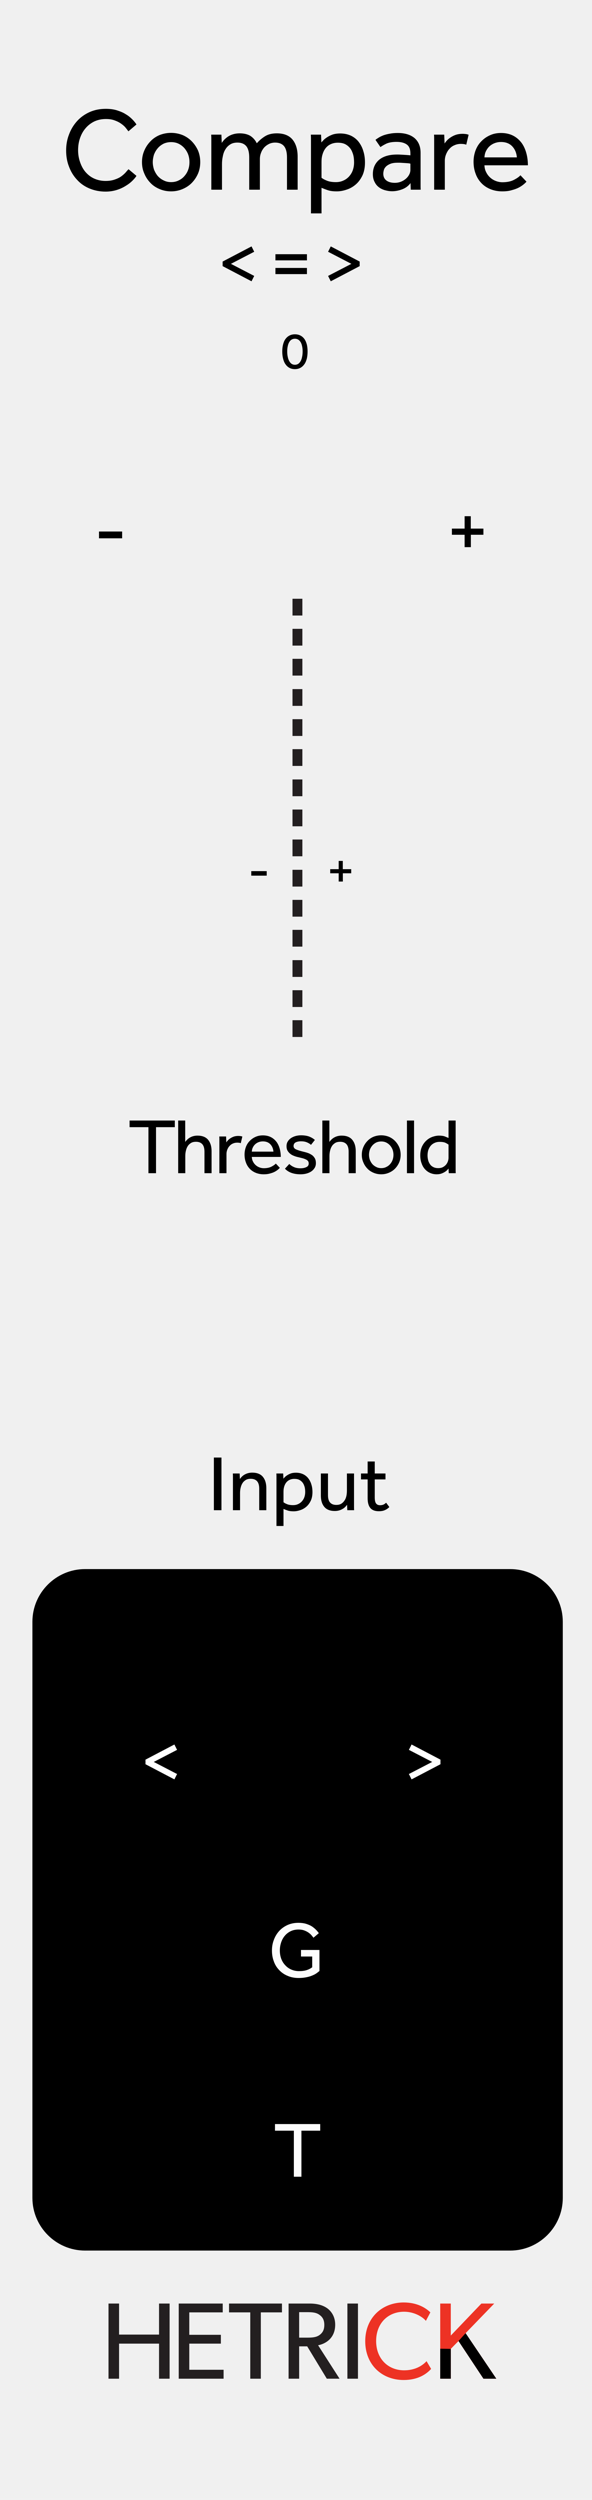 <?xml version="1.0" encoding="UTF-8" standalone="no"?>
<!DOCTYPE svg PUBLIC "-//W3C//DTD SVG 1.1//EN" "http://www.w3.org/Graphics/SVG/1.1/DTD/svg11.dtd">
<svg width="100%" height="100%" viewBox="0 0 90 380" version="1.1" xmlns="http://www.w3.org/2000/svg" xmlns:xlink="http://www.w3.org/1999/xlink" xml:space="preserve" xmlns:serif="http://www.serif.com/" style="fill-rule:evenodd;clip-rule:evenodd;stroke-linejoin:round;stroke-miterlimit:2;">
    <g id="svg8">
        <rect x="0" y="0" width="90" height="380" style="fill:rgb(240,240,240);"/>
        <g transform="matrix(1,0,0,1,25.784,350.154)">
            <path d="M0,11.424L-1.606,11.424L-1.606,6.093L-7.682,6.093L-7.682,11.424L-9.288,11.424L-9.288,0L-7.682,0L-7.682,4.719L-1.606,4.719L-1.606,0L0,0L0,11.424Z" style="fill:rgb(35,31,32);fill-rule:nonzero;"/>
        </g>
        <g transform="matrix(1,0,0,1,33.992,350.154)">
            <path d="M0,11.424L-6.821,11.424L-6.821,0L-0.132,0L-0.132,1.342L-5.215,1.342L-5.215,4.752L-0.414,4.752L-0.414,6.093L-5.215,6.093L-5.215,10.067L0,10.067L0,11.424Z" style="fill:rgb(35,31,32);fill-rule:nonzero;"/>
        </g>
        <g transform="matrix(1,0,0,1,42.865,360.236)">
            <path d="M0,-8.74L-3.212,-8.74L-3.212,1.342L-4.818,1.342L-4.818,-8.74L-8.046,-8.74L-8.046,-10.082L0,-10.082L0,-8.74Z" style="fill:rgb(35,31,32);fill-rule:nonzero;"/>
        </g>
        <g transform="matrix(1,0,0,1,48.575,359.855)">
            <path d="M0,-7.978C-0.513,-8.359 -1.126,-8.392 -1.92,-8.392L-3.096,-8.392L-3.096,-4.518L-1.92,-4.518C-1.126,-4.518 -0.513,-4.551 0,-4.915C0.514,-5.296 0.729,-5.76 0.729,-6.456C0.729,-7.134 0.514,-7.614 0,-7.978M3.047,1.723L1.109,1.723L-1.871,-3.194L-3.096,-3.194L-3.096,1.723L-4.702,1.723L-4.702,-9.701L-1.474,-9.701C-0.331,-9.701 0.596,-9.435 1.275,-8.906C1.954,-8.359 2.384,-7.532 2.384,-6.489C2.384,-4.485 0.993,-3.591 -0.215,-3.359L3.047,1.723Z" style="fill:rgb(35,31,32);fill-rule:nonzero;"/>
        </g>
        <g transform="matrix(-1,0,0,1,107.233,331.732)">
            <rect x="52.814" y="18.422" width="1.605" height="11.424" style="fill:rgb(35,31,32);"/>
        </g>
        <g transform="matrix(1,0,0,1,65.542,351.678)">
            <path d="M0,8.41C-0.712,9.205 -2.003,10.099 -4.172,10.099C-7.5,10.099 -10.017,7.764 -10.017,4.205C-10.017,0.645 -7.45,-1.689 -4.172,-1.689C-2.036,-1.689 -0.745,-0.795 -0.116,-0.182L-0.795,1.109C-1.241,0.547 -2.517,-0.281 -4.105,-0.281C-6.572,-0.281 -8.36,1.49 -8.36,4.172C-8.36,6.854 -6.556,8.626 -4.105,8.626C-2.6,8.626 -1.44,8.047 -0.695,7.235L0,8.41Z" style="fill:rgb(237,50,36);fill-rule:nonzero;"/>
        </g>
        <g transform="matrix(1,0,0,1,75.452,350.154)">
            <path d="M0,11.424L-1.953,11.424L-5.745,5.695L-6.92,6.888L-6.92,11.424L-8.526,11.424L-8.526,0L-6.92,0L-6.92,4.868L-2.268,0L-0.314,0L-4.669,4.504L0,11.424Z" style="fill:rgb(237,50,36);fill-rule:nonzero;"/>
        </g>
        <g transform="matrix(1,0,0,1,75.452,354.658)">
            <path d="M0,6.92L-1.953,6.92L-5.745,1.191L-6.92,2.384L-6.92,6.92L-8.526,6.92L-8.526,2.361L-6.92,2.384L-5.745,1.191L-4.669,0L-4.052,0.913L-3.555,1.65L0,6.92Z" style="fill-rule:nonzero;"/>
        </g>
        <g transform="matrix(1,0,0,1,77.558,342.102)">
            <path d="M0,-103.591L-64.63,-103.591C-69.031,-103.591 -72.63,-99.991 -72.63,-95.591L-72.63,-8C-72.63,-3.6 -69.031,0 -64.63,0L0,0C4.399,0 8,-3.6 8,-8L8,-95.591C8,-99.991 4.399,-103.591 0,-103.591" style="fill-rule:nonzero;"/>
        </g>
        <g transform="matrix(1,0,0,1,0,-85.555)">
            <rect x="44.469" y="231.503" width="1.5" height="2.549" style="fill:rgb(35,31,32);"/>
        </g>
        <g transform="matrix(1,0,0,1,0,-76.411)">
            <rect x="44.469" y="226.931" width="1.5" height="2.549" style="fill:rgb(35,31,32);"/>
        </g>
        <g transform="matrix(1,0,0,1,0,-67.297)">
            <rect x="44.469" y="222.374" width="1.5" height="2.549" style="fill:rgb(35,31,32);"/>
        </g>
        <g transform="matrix(1,0,0,1,0,-113.021)">
            <rect x="44.469" y="245.236" width="1.5" height="2.549" style="fill:rgb(35,31,32);"/>
        </g>
        <g transform="matrix(1,0,0,1,0,-103.877)">
            <rect x="44.469" y="240.664" width="1.5" height="2.549" style="fill:rgb(35,31,32);"/>
        </g>
        <g transform="matrix(1,0,0,1,0,-94.763)">
            <rect x="44.469" y="236.107" width="1.5" height="2.549" style="fill:rgb(35,31,32);"/>
        </g>
        <g transform="matrix(1,0,0,1,0,-140.489)">
            <rect x="44.469" y="258.97" width="1.5" height="2.549" style="fill:rgb(35,31,32);"/>
        </g>
        <g transform="matrix(1,0,0,1,0,-131.343)">
            <rect x="44.469" y="254.397" width="1.5" height="2.549" style="fill:rgb(35,31,32);"/>
        </g>
        <g transform="matrix(1,0,0,1,0,-122.229)">
            <rect x="44.469" y="249.84" width="1.5" height="2.549" style="fill:rgb(35,31,32);"/>
        </g>
        <g transform="matrix(1,0,0,1,0,-167.955)">
            <rect x="44.469" y="272.703" width="1.5" height="2.549" style="fill:rgb(35,31,32);"/>
        </g>
        <g transform="matrix(1,0,0,1,0,-158.811)">
            <rect x="44.469" y="268.131" width="1.5" height="2.549" style="fill:rgb(35,31,32);"/>
        </g>
        <g transform="matrix(1,0,0,1,0,-149.697)">
            <rect x="44.469" y="263.574" width="1.5" height="2.549" style="fill:rgb(35,31,32);"/>
        </g>
        <g transform="matrix(1,0,0,1,0,-195.421)">
            <rect x="44.469" y="286.436" width="1.5" height="2.549" style="fill:rgb(35,31,32);"/>
        </g>
        <g transform="matrix(1,0,0,1,0,-186.277)">
            <rect x="44.469" y="281.864" width="1.5" height="2.549" style="fill:rgb(35,31,32);"/>
        </g>
        <g transform="matrix(1,0,0,1,0,-177.163)">
            <rect x="44.469" y="277.307" width="1.5" height="2.549" style="fill:rgb(35,31,32);"/>
        </g>
        <g transform="matrix(18,0,0,18,9.19,28.837)">
            <path d="M0.642,-0.117C0.635,-0.105 0.623,-0.091 0.608,-0.076C0.593,-0.061 0.574,-0.046 0.552,-0.033C0.53,-0.019 0.505,-0.007 0.476,0.002C0.447,0.011 0.416,0.016 0.381,0.016C0.332,0.016 0.287,0.007 0.246,-0.01C0.205,-0.027 0.17,-0.051 0.141,-0.083C0.112,-0.114 0.089,-0.15 0.073,-0.193C0.056,-0.235 0.048,-0.281 0.048,-0.331C0.048,-0.38 0.056,-0.425 0.073,-0.468C0.089,-0.511 0.112,-0.548 0.141,-0.58C0.17,-0.612 0.205,-0.637 0.247,-0.656C0.288,-0.674 0.333,-0.683 0.383,-0.683C0.418,-0.683 0.45,-0.679 0.478,-0.67C0.506,-0.661 0.531,-0.651 0.552,-0.637C0.573,-0.625 0.591,-0.61 0.606,-0.595C0.621,-0.58 0.633,-0.565 0.642,-0.551L0.574,-0.493C0.566,-0.504 0.557,-0.516 0.546,-0.529C0.535,-0.541 0.521,-0.552 0.506,-0.562C0.491,-0.572 0.473,-0.58 0.453,-0.587C0.433,-0.594 0.41,-0.597 0.384,-0.597C0.347,-0.597 0.315,-0.59 0.285,-0.576C0.257,-0.562 0.232,-0.543 0.212,-0.519C0.191,-0.495 0.176,-0.467 0.165,-0.435C0.154,-0.403 0.149,-0.369 0.149,-0.333C0.149,-0.297 0.155,-0.263 0.166,-0.232C0.177,-0.2 0.192,-0.172 0.212,-0.149C0.232,-0.126 0.256,-0.107 0.285,-0.094C0.314,-0.081 0.346,-0.074 0.381,-0.074C0.411,-0.074 0.437,-0.078 0.459,-0.086C0.48,-0.093 0.499,-0.102 0.514,-0.113C0.529,-0.124 0.541,-0.135 0.551,-0.146C0.56,-0.157 0.568,-0.166 0.575,-0.173L0.642,-0.117Z" style="fill-rule:nonzero;"/>
        </g>
        <g transform="matrix(18,0,0,18,20.866,28.837)">
            <path d="M0.286,0.014C0.25,0.014 0.217,0.007 0.187,-0.006C0.157,-0.019 0.131,-0.036 0.11,-0.059C0.088,-0.082 0.071,-0.108 0.059,-0.138C0.046,-0.167 0.04,-0.199 0.04,-0.233C0.04,-0.267 0.046,-0.299 0.059,-0.329C0.071,-0.358 0.088,-0.384 0.11,-0.407C0.131,-0.43 0.157,-0.448 0.187,-0.461C0.217,-0.473 0.25,-0.48 0.286,-0.48C0.321,-0.48 0.354,-0.473 0.384,-0.461C0.414,-0.448 0.44,-0.43 0.462,-0.407C0.484,-0.384 0.501,-0.358 0.514,-0.329C0.526,-0.299 0.532,-0.267 0.532,-0.233C0.532,-0.199 0.526,-0.167 0.514,-0.138C0.501,-0.108 0.484,-0.082 0.462,-0.059C0.44,-0.036 0.414,-0.019 0.384,-0.006C0.354,0.007 0.321,0.014 0.286,0.014ZM0.286,-0.064C0.31,-0.064 0.332,-0.069 0.351,-0.079C0.37,-0.088 0.387,-0.101 0.4,-0.117C0.413,-0.132 0.424,-0.15 0.431,-0.171C0.438,-0.191 0.441,-0.212 0.441,-0.233C0.441,-0.254 0.438,-0.274 0.431,-0.295C0.424,-0.315 0.413,-0.333 0.4,-0.349C0.386,-0.365 0.37,-0.378 0.35,-0.388C0.332,-0.397 0.31,-0.402 0.286,-0.402C0.262,-0.402 0.24,-0.397 0.221,-0.388C0.202,-0.378 0.185,-0.365 0.172,-0.349C0.159,-0.334 0.149,-0.316 0.141,-0.296C0.135,-0.275 0.131,-0.254 0.131,-0.233C0.131,-0.212 0.135,-0.191 0.141,-0.171C0.149,-0.151 0.159,-0.133 0.172,-0.117C0.186,-0.101 0.203,-0.088 0.222,-0.079C0.241,-0.069 0.262,-0.064 0.286,-0.064Z" style="fill-rule:nonzero;"/>
        </g>
        <g transform="matrix(18,0,0,18,31.012,28.837)">
            <path d="M0.062,-0L0.062,-0.418C0.062,-0.433 0.062,-0.448 0.061,-0.465L0.147,-0.465L0.15,-0.395C0.155,-0.403 0.162,-0.412 0.171,-0.422C0.18,-0.431 0.19,-0.44 0.202,-0.448C0.214,-0.456 0.228,-0.463 0.245,-0.468C0.261,-0.473 0.28,-0.476 0.301,-0.476C0.337,-0.476 0.367,-0.469 0.391,-0.455C0.414,-0.44 0.433,-0.419 0.446,-0.392C0.465,-0.414 0.488,-0.434 0.515,-0.451C0.542,-0.468 0.575,-0.476 0.615,-0.476C0.675,-0.476 0.719,-0.458 0.748,-0.423C0.777,-0.387 0.791,-0.339 0.791,-0.279L0.791,-0L0.701,-0L0.701,-0.272C0.701,-0.315 0.693,-0.347 0.676,-0.368C0.659,-0.388 0.634,-0.398 0.601,-0.398C0.582,-0.398 0.565,-0.394 0.55,-0.387C0.534,-0.379 0.52,-0.369 0.508,-0.356C0.497,-0.343 0.488,-0.329 0.482,-0.312C0.475,-0.295 0.472,-0.277 0.472,-0.258L0.472,-0L0.382,-0L0.382,-0.272C0.382,-0.315 0.374,-0.347 0.357,-0.368C0.34,-0.388 0.315,-0.398 0.283,-0.398C0.258,-0.398 0.238,-0.393 0.221,-0.382C0.204,-0.371 0.191,-0.358 0.181,-0.341C0.17,-0.324 0.163,-0.304 0.159,-0.282C0.154,-0.26 0.152,-0.238 0.152,-0.216L0.152,-0L0.062,-0Z" style="fill-rule:nonzero;"/>
        </g>
        <g transform="matrix(18,0,0,18,46.161,28.837)">
            <path d="M0.062,0.2L0.062,-0.418C0.062,-0.433 0.062,-0.448 0.061,-0.465L0.147,-0.465L0.15,-0.399C0.155,-0.405 0.161,-0.412 0.17,-0.421C0.179,-0.43 0.19,-0.438 0.203,-0.446C0.216,-0.454 0.231,-0.461 0.248,-0.467C0.265,-0.472 0.285,-0.475 0.308,-0.475C0.344,-0.475 0.375,-0.468 0.402,-0.455C0.428,-0.442 0.45,-0.424 0.467,-0.401C0.484,-0.378 0.497,-0.352 0.505,-0.323C0.514,-0.294 0.518,-0.263 0.518,-0.23C0.518,-0.188 0.511,-0.152 0.497,-0.121C0.482,-0.09 0.464,-0.065 0.441,-0.045C0.418,-0.025 0.392,-0.01 0.364,-0.001C0.335,0.009 0.307,0.014 0.28,0.014C0.249,0.014 0.224,0.011 0.204,0.004C0.186,-0.002 0.168,-0.009 0.151,-0.016L0.151,0.2L0.062,0.2ZM0.151,-0.101C0.162,-0.092 0.177,-0.084 0.197,-0.076C0.217,-0.068 0.242,-0.064 0.272,-0.064C0.295,-0.064 0.316,-0.068 0.335,-0.077C0.354,-0.085 0.37,-0.097 0.384,-0.112C0.397,-0.127 0.408,-0.144 0.415,-0.164C0.422,-0.184 0.426,-0.206 0.426,-0.23C0.426,-0.253 0.424,-0.274 0.419,-0.294C0.413,-0.314 0.406,-0.332 0.395,-0.347C0.384,-0.362 0.369,-0.375 0.352,-0.384C0.335,-0.393 0.313,-0.397 0.288,-0.397C0.256,-0.397 0.229,-0.388 0.206,-0.371C0.183,-0.353 0.167,-0.327 0.158,-0.293C0.155,-0.282 0.153,-0.271 0.152,-0.259C0.151,-0.246 0.151,-0.233 0.151,-0.22L0.151,-0.101Z" style="fill-rule:nonzero;"/>
        </g>
        <g transform="matrix(18,0,0,18,56.056,28.837)">
            <path d="M0.352,-0.22C0.349,-0.221 0.344,-0.222 0.337,-0.223C0.329,-0.224 0.32,-0.224 0.31,-0.225C0.3,-0.226 0.289,-0.226 0.278,-0.227C0.267,-0.228 0.256,-0.228 0.245,-0.228C0.22,-0.228 0.199,-0.225 0.184,-0.219C0.168,-0.213 0.156,-0.205 0.147,-0.197C0.138,-0.188 0.131,-0.178 0.128,-0.167C0.125,-0.156 0.123,-0.145 0.123,-0.135C0.123,-0.11 0.132,-0.091 0.149,-0.078C0.166,-0.065 0.19,-0.058 0.221,-0.058C0.238,-0.058 0.255,-0.061 0.271,-0.067C0.286,-0.073 0.3,-0.081 0.312,-0.091C0.324,-0.101 0.334,-0.113 0.341,-0.126C0.348,-0.139 0.352,-0.153 0.352,-0.167L0.352,-0.22ZM0.353,-0.056C0.336,-0.033 0.313,-0.015 0.284,-0.004C0.256,0.007 0.227,0.013 0.197,0.013C0.178,0.013 0.159,0.01 0.14,0.005C0.121,0 0.103,-0.008 0.087,-0.02C0.072,-0.031 0.059,-0.046 0.05,-0.065C0.04,-0.083 0.035,-0.105 0.035,-0.132C0.035,-0.182 0.053,-0.222 0.087,-0.252C0.123,-0.282 0.173,-0.297 0.239,-0.297C0.25,-0.297 0.261,-0.297 0.273,-0.296C0.285,-0.295 0.296,-0.295 0.307,-0.294C0.318,-0.293 0.327,-0.293 0.335,-0.292C0.343,-0.291 0.349,-0.291 0.352,-0.29L0.352,-0.307C0.352,-0.342 0.342,-0.367 0.321,-0.382C0.3,-0.397 0.271,-0.404 0.235,-0.404C0.2,-0.404 0.172,-0.399 0.151,-0.39C0.13,-0.38 0.113,-0.37 0.099,-0.36L0.057,-0.421C0.065,-0.428 0.075,-0.434 0.086,-0.441C0.097,-0.448 0.111,-0.454 0.126,-0.46C0.141,-0.465 0.159,-0.47 0.178,-0.473C0.197,-0.477 0.22,-0.479 0.245,-0.479C0.305,-0.479 0.352,-0.465 0.387,-0.436C0.421,-0.406 0.438,-0.365 0.438,-0.312L0.438,-0.042C0.438,-0.025 0.438,-0.011 0.439,-0L0.355,-0L0.353,-0.056Z" style="fill-rule:nonzero;"/>
        </g>
        <g transform="matrix(18,0,0,18,64.888,28.837)">
            <path d="M0.062,-0L0.062,-0.421C0.062,-0.435 0.062,-0.45 0.061,-0.465L0.147,-0.465L0.15,-0.39C0.155,-0.398 0.162,-0.407 0.171,-0.417C0.18,-0.426 0.19,-0.435 0.203,-0.443C0.215,-0.451 0.229,-0.458 0.246,-0.464C0.262,-0.469 0.281,-0.472 0.302,-0.472C0.312,-0.472 0.321,-0.471 0.33,-0.47C0.338,-0.469 0.346,-0.467 0.353,-0.464L0.333,-0.38C0.321,-0.385 0.306,-0.387 0.287,-0.387C0.268,-0.387 0.25,-0.383 0.234,-0.376C0.217,-0.369 0.203,-0.359 0.191,-0.345C0.179,-0.333 0.17,-0.317 0.163,-0.3C0.156,-0.283 0.152,-0.264 0.152,-0.245L0.152,-0L0.062,-0Z" style="fill-rule:nonzero;"/>
        </g>
        <g transform="matrix(18,0,0,18,71.29,28.837)">
            <path d="M0.486,-0.068C0.481,-0.062 0.473,-0.054 0.462,-0.045C0.451,-0.036 0.438,-0.027 0.421,-0.018C0.404,-0.009 0.384,-0.002 0.361,0.004C0.338,0.011 0.311,0.014 0.282,0.014C0.246,0.014 0.213,0.008 0.183,-0.004C0.153,-0.016 0.127,-0.033 0.106,-0.055C0.085,-0.077 0.068,-0.103 0.057,-0.134C0.045,-0.165 0.039,-0.199 0.039,-0.236C0.039,-0.27 0.045,-0.302 0.056,-0.332C0.067,-0.361 0.083,-0.387 0.104,-0.408C0.125,-0.43 0.149,-0.447 0.178,-0.46C0.206,-0.473 0.237,-0.479 0.271,-0.479C0.311,-0.479 0.345,-0.471 0.374,-0.456C0.403,-0.441 0.426,-0.42 0.445,-0.395C0.463,-0.37 0.476,-0.341 0.485,-0.308C0.494,-0.275 0.498,-0.241 0.498,-0.206L0.131,-0.206C0.132,-0.185 0.136,-0.166 0.145,-0.149C0.153,-0.132 0.164,-0.117 0.178,-0.104C0.192,-0.091 0.208,-0.081 0.226,-0.074C0.244,-0.067 0.263,-0.063 0.283,-0.063C0.322,-0.063 0.355,-0.07 0.38,-0.083C0.405,-0.096 0.424,-0.109 0.435,-0.122L0.486,-0.068ZM0.405,-0.273C0.402,-0.309 0.39,-0.34 0.367,-0.365C0.344,-0.39 0.312,-0.403 0.271,-0.403C0.25,-0.403 0.231,-0.399 0.214,-0.392C0.197,-0.385 0.182,-0.375 0.17,-0.363C0.158,-0.351 0.149,-0.337 0.142,-0.322C0.135,-0.306 0.132,-0.29 0.131,-0.273L0.405,-0.273Z" style="fill-rule:nonzero;"/>
        </g>
        <g transform="matrix(12,0,0,12,19.411,178.333)">
            <path d="M0.263,-0.583L0.024,-0.583L0.024,-0.667L0.597,-0.667L0.597,-0.583L0.359,-0.583L0.359,-0L0.263,-0L0.263,-0.583Z" style="fill-rule:nonzero;"/>
        </g>
        <g transform="matrix(12,0,0,12,26.357,178.333)">
            <path d="M0.061,-0.667L0.15,-0.667L0.15,-0.396C0.156,-0.404 0.163,-0.413 0.172,-0.422C0.181,-0.431 0.191,-0.44 0.204,-0.448C0.217,-0.456 0.231,-0.463 0.248,-0.468C0.265,-0.473 0.284,-0.476 0.305,-0.476C0.366,-0.476 0.411,-0.458 0.44,-0.423C0.469,-0.388 0.484,-0.34 0.484,-0.279L0.484,-0L0.394,-0L0.394,-0.272C0.394,-0.315 0.385,-0.347 0.366,-0.368C0.347,-0.388 0.321,-0.398 0.287,-0.398C0.261,-0.398 0.239,-0.393 0.222,-0.382C0.205,-0.371 0.191,-0.358 0.181,-0.341C0.17,-0.324 0.163,-0.304 0.158,-0.282C0.153,-0.261 0.151,-0.239 0.151,-0.216L0.151,-0L0.061,-0L0.061,-0.667Z" style="fill-rule:nonzero;"/>
        </g>
        <g transform="matrix(12,0,0,12,32.607,178.333)">
            <path d="M0.062,-0L0.062,-0.421C0.062,-0.435 0.062,-0.45 0.061,-0.465L0.147,-0.465L0.15,-0.39C0.155,-0.398 0.162,-0.407 0.171,-0.417C0.18,-0.426 0.19,-0.435 0.203,-0.443C0.215,-0.451 0.229,-0.458 0.246,-0.464C0.262,-0.469 0.281,-0.472 0.302,-0.472C0.312,-0.472 0.321,-0.471 0.33,-0.47C0.338,-0.469 0.346,-0.467 0.353,-0.464L0.333,-0.38C0.321,-0.385 0.306,-0.387 0.287,-0.387C0.268,-0.387 0.25,-0.383 0.234,-0.376C0.217,-0.369 0.203,-0.359 0.191,-0.345C0.179,-0.333 0.17,-0.317 0.163,-0.3C0.156,-0.283 0.152,-0.264 0.152,-0.245L0.152,-0L0.062,-0Z" style="fill-rule:nonzero;"/>
        </g>
        <g transform="matrix(12,0,0,12,36.71,178.333)">
            <path d="M0.486,-0.068C0.481,-0.062 0.473,-0.054 0.462,-0.045C0.451,-0.036 0.438,-0.027 0.421,-0.018C0.404,-0.009 0.384,-0.002 0.361,0.004C0.338,0.011 0.311,0.014 0.282,0.014C0.246,0.014 0.213,0.008 0.183,-0.004C0.153,-0.016 0.127,-0.033 0.106,-0.055C0.085,-0.077 0.068,-0.103 0.057,-0.134C0.045,-0.165 0.039,-0.199 0.039,-0.236C0.039,-0.27 0.045,-0.302 0.056,-0.332C0.067,-0.361 0.083,-0.387 0.104,-0.408C0.125,-0.43 0.149,-0.447 0.178,-0.46C0.206,-0.473 0.237,-0.479 0.271,-0.479C0.311,-0.479 0.345,-0.471 0.374,-0.456C0.403,-0.441 0.426,-0.42 0.445,-0.395C0.463,-0.37 0.476,-0.341 0.485,-0.308C0.494,-0.275 0.498,-0.241 0.498,-0.206L0.131,-0.206C0.132,-0.185 0.136,-0.166 0.145,-0.149C0.153,-0.132 0.164,-0.117 0.178,-0.104C0.192,-0.091 0.208,-0.081 0.226,-0.074C0.244,-0.067 0.263,-0.063 0.283,-0.063C0.322,-0.063 0.355,-0.07 0.38,-0.083C0.405,-0.096 0.424,-0.109 0.435,-0.122L0.486,-0.068ZM0.405,-0.273C0.402,-0.309 0.39,-0.34 0.367,-0.365C0.344,-0.39 0.312,-0.403 0.271,-0.403C0.25,-0.403 0.231,-0.399 0.214,-0.392C0.197,-0.385 0.182,-0.375 0.17,-0.363C0.158,-0.351 0.149,-0.337 0.142,-0.322C0.135,-0.306 0.132,-0.29 0.131,-0.273L0.405,-0.273Z" style="fill-rule:nonzero;"/>
        </g>
        <g transform="matrix(12,0,0,12,42.876,178.333)">
            <path d="M0.092,-0.117C0.109,-0.1 0.129,-0.087 0.152,-0.077C0.175,-0.067 0.202,-0.062 0.233,-0.062C0.263,-0.062 0.288,-0.067 0.308,-0.077C0.328,-0.086 0.338,-0.101 0.338,-0.122C0.338,-0.133 0.336,-0.142 0.332,-0.15C0.327,-0.157 0.32,-0.164 0.31,-0.17C0.299,-0.176 0.285,-0.182 0.269,-0.187C0.252,-0.192 0.23,-0.197 0.205,-0.203C0.187,-0.207 0.169,-0.212 0.152,-0.219C0.134,-0.226 0.118,-0.234 0.104,-0.246C0.09,-0.257 0.079,-0.27 0.07,-0.285C0.061,-0.301 0.057,-0.32 0.057,-0.342C0.057,-0.365 0.062,-0.385 0.073,-0.402C0.083,-0.419 0.097,-0.433 0.114,-0.445C0.131,-0.456 0.151,-0.465 0.172,-0.471C0.194,-0.477 0.217,-0.48 0.24,-0.48C0.279,-0.48 0.313,-0.475 0.342,-0.465C0.37,-0.454 0.395,-0.44 0.416,-0.421L0.367,-0.359C0.353,-0.372 0.336,-0.382 0.315,-0.391C0.294,-0.4 0.269,-0.404 0.241,-0.404C0.212,-0.404 0.189,-0.399 0.172,-0.39C0.155,-0.381 0.146,-0.365 0.146,-0.344C0.146,-0.324 0.158,-0.309 0.181,-0.3C0.203,-0.29 0.234,-0.281 0.271,-0.272C0.293,-0.267 0.314,-0.261 0.333,-0.254C0.352,-0.247 0.368,-0.237 0.383,-0.227C0.397,-0.216 0.408,-0.202 0.417,-0.186C0.425,-0.17 0.429,-0.151 0.429,-0.128C0.429,-0.105 0.424,-0.084 0.413,-0.067C0.402,-0.049 0.388,-0.034 0.37,-0.022C0.352,-0.01 0.331,-0.001 0.308,0.005C0.285,0.011 0.26,0.014 0.235,0.014C0.147,0.014 0.081,-0.01 0.037,-0.057L0.092,-0.117Z" style="fill-rule:nonzero;"/>
        </g>
        <g transform="matrix(12,0,0,12,48.274,178.333)">
            <path d="M0.061,-0.667L0.15,-0.667L0.15,-0.396C0.156,-0.404 0.163,-0.413 0.172,-0.422C0.181,-0.431 0.191,-0.44 0.204,-0.448C0.217,-0.456 0.231,-0.463 0.248,-0.468C0.265,-0.473 0.284,-0.476 0.305,-0.476C0.366,-0.476 0.411,-0.458 0.44,-0.423C0.469,-0.388 0.484,-0.34 0.484,-0.279L0.484,-0L0.394,-0L0.394,-0.272C0.394,-0.315 0.385,-0.347 0.366,-0.368C0.347,-0.388 0.321,-0.398 0.287,-0.398C0.261,-0.398 0.239,-0.393 0.222,-0.382C0.205,-0.371 0.191,-0.358 0.181,-0.341C0.17,-0.324 0.163,-0.304 0.158,-0.282C0.153,-0.261 0.151,-0.239 0.151,-0.216L0.151,-0L0.061,-0L0.061,-0.667Z" style="fill-rule:nonzero;"/>
        </g>
        <g transform="matrix(12,0,0,12,54.525,178.333)">
            <path d="M0.286,0.014C0.25,0.014 0.217,0.007 0.187,-0.006C0.157,-0.019 0.131,-0.036 0.11,-0.059C0.088,-0.082 0.071,-0.108 0.059,-0.138C0.046,-0.167 0.04,-0.199 0.04,-0.233C0.04,-0.267 0.046,-0.299 0.059,-0.329C0.071,-0.358 0.088,-0.384 0.11,-0.407C0.131,-0.43 0.157,-0.448 0.187,-0.461C0.217,-0.473 0.25,-0.48 0.286,-0.48C0.321,-0.48 0.354,-0.473 0.384,-0.461C0.414,-0.448 0.44,-0.43 0.462,-0.407C0.484,-0.384 0.501,-0.358 0.514,-0.329C0.526,-0.299 0.532,-0.267 0.532,-0.233C0.532,-0.199 0.526,-0.167 0.514,-0.138C0.501,-0.108 0.484,-0.082 0.462,-0.059C0.44,-0.036 0.414,-0.019 0.384,-0.006C0.354,0.007 0.321,0.014 0.286,0.014ZM0.286,-0.064C0.31,-0.064 0.332,-0.069 0.351,-0.079C0.37,-0.088 0.387,-0.101 0.4,-0.117C0.413,-0.132 0.424,-0.15 0.431,-0.171C0.438,-0.191 0.441,-0.212 0.441,-0.233C0.441,-0.254 0.438,-0.274 0.431,-0.295C0.424,-0.315 0.413,-0.333 0.4,-0.349C0.386,-0.365 0.37,-0.378 0.35,-0.388C0.332,-0.397 0.31,-0.402 0.286,-0.402C0.262,-0.402 0.24,-0.397 0.221,-0.388C0.202,-0.378 0.185,-0.365 0.172,-0.349C0.159,-0.334 0.149,-0.316 0.141,-0.296C0.135,-0.275 0.131,-0.254 0.131,-0.233C0.131,-0.212 0.135,-0.191 0.141,-0.171C0.149,-0.151 0.159,-0.133 0.172,-0.117C0.186,-0.101 0.203,-0.088 0.222,-0.079C0.241,-0.069 0.262,-0.064 0.286,-0.064Z" style="fill-rule:nonzero;"/>
        </g>
        <g transform="matrix(12,0,0,12,61.123,178.333)">
            <rect x="0.062" y="-0.667" width="0.09" height="0.667" style="fill-rule:nonzero;"/>
        </g>
        <g transform="matrix(12,0,0,12,63.425,178.333)">
            <path d="M0.397,-0.362C0.39,-0.367 0.378,-0.375 0.36,-0.384C0.342,-0.393 0.316,-0.397 0.283,-0.397C0.261,-0.397 0.241,-0.393 0.223,-0.385C0.204,-0.377 0.188,-0.366 0.174,-0.351C0.161,-0.336 0.15,-0.318 0.142,-0.297C0.135,-0.276 0.131,-0.252 0.131,-0.225C0.131,-0.203 0.134,-0.182 0.139,-0.163C0.144,-0.143 0.153,-0.126 0.164,-0.111C0.174,-0.096 0.189,-0.085 0.205,-0.077C0.223,-0.068 0.243,-0.064 0.266,-0.064C0.289,-0.064 0.309,-0.068 0.326,-0.077C0.343,-0.086 0.356,-0.097 0.367,-0.11C0.377,-0.123 0.385,-0.137 0.39,-0.153C0.395,-0.168 0.397,-0.183 0.397,-0.196L0.397,-0.362ZM0.397,-0.059C0.394,-0.055 0.388,-0.049 0.381,-0.041C0.373,-0.032 0.363,-0.024 0.35,-0.016C0.337,-0.008 0.323,-0.001 0.306,0.005C0.289,0.011 0.269,0.014 0.246,0.014C0.217,0.014 0.189,0.008 0.164,-0.003C0.139,-0.014 0.117,-0.03 0.098,-0.051C0.079,-0.072 0.065,-0.097 0.055,-0.127C0.044,-0.156 0.039,-0.189 0.039,-0.226C0.039,-0.27 0.047,-0.308 0.062,-0.34C0.077,-0.371 0.097,-0.397 0.121,-0.418C0.144,-0.438 0.17,-0.453 0.198,-0.462C0.225,-0.471 0.251,-0.476 0.276,-0.476C0.309,-0.476 0.335,-0.472 0.354,-0.464C0.373,-0.456 0.387,-0.45 0.397,-0.446L0.397,-0.667L0.487,-0.667L0.487,-0.048C0.487,-0.033 0.487,-0.017 0.488,-0L0.4,-0L0.397,-0.059Z" style="fill-rule:nonzero;"/>
        </g>
        <g transform="matrix(12,0,0,12,31.603,229.561)">
            <rect x="0.076" y="-0.667" width="0.096" height="0.667" style="fill-rule:nonzero;"/>
        </g>
        <g transform="matrix(12,0,0,12,34.669,229.561)">
            <path d="M0.062,-0L0.062,-0.418C0.062,-0.433 0.062,-0.448 0.061,-0.465L0.147,-0.465L0.15,-0.395C0.156,-0.403 0.163,-0.412 0.172,-0.422C0.181,-0.431 0.191,-0.44 0.204,-0.448C0.217,-0.456 0.232,-0.463 0.249,-0.468C0.266,-0.473 0.285,-0.476 0.306,-0.476C0.367,-0.476 0.412,-0.458 0.441,-0.423C0.47,-0.388 0.485,-0.34 0.485,-0.279L0.485,-0L0.395,-0L0.395,-0.272C0.395,-0.315 0.386,-0.347 0.367,-0.368C0.348,-0.388 0.322,-0.398 0.288,-0.398C0.262,-0.398 0.24,-0.393 0.223,-0.382C0.206,-0.371 0.192,-0.358 0.182,-0.341C0.171,-0.324 0.164,-0.304 0.159,-0.282C0.154,-0.261 0.152,-0.239 0.152,-0.216L0.152,-0L0.062,-0Z" style="fill-rule:nonzero;"/>
        </g>
        <g transform="matrix(12,0,0,12,41.287,229.561)">
            <path d="M0.062,0.2L0.062,-0.418C0.062,-0.433 0.062,-0.448 0.061,-0.465L0.147,-0.465L0.15,-0.399C0.155,-0.405 0.161,-0.412 0.17,-0.421C0.179,-0.43 0.19,-0.438 0.203,-0.446C0.216,-0.454 0.231,-0.461 0.248,-0.467C0.265,-0.472 0.285,-0.475 0.308,-0.475C0.344,-0.475 0.375,-0.468 0.402,-0.455C0.428,-0.442 0.45,-0.424 0.467,-0.401C0.484,-0.378 0.497,-0.352 0.505,-0.323C0.514,-0.294 0.518,-0.263 0.518,-0.23C0.518,-0.188 0.511,-0.152 0.497,-0.121C0.482,-0.09 0.464,-0.065 0.441,-0.045C0.418,-0.025 0.392,-0.01 0.364,-0.001C0.335,0.009 0.307,0.014 0.28,0.014C0.249,0.014 0.224,0.011 0.204,0.004C0.186,-0.002 0.168,-0.009 0.151,-0.016L0.151,0.2L0.062,0.2ZM0.151,-0.101C0.162,-0.092 0.177,-0.084 0.197,-0.076C0.217,-0.068 0.242,-0.064 0.272,-0.064C0.295,-0.064 0.316,-0.068 0.335,-0.077C0.354,-0.085 0.37,-0.097 0.384,-0.112C0.397,-0.127 0.408,-0.144 0.415,-0.164C0.422,-0.184 0.426,-0.206 0.426,-0.23C0.426,-0.253 0.424,-0.274 0.419,-0.294C0.413,-0.314 0.406,-0.332 0.395,-0.347C0.384,-0.362 0.369,-0.375 0.352,-0.384C0.335,-0.393 0.313,-0.397 0.288,-0.397C0.256,-0.397 0.229,-0.388 0.206,-0.371C0.183,-0.353 0.167,-0.327 0.158,-0.293C0.155,-0.282 0.153,-0.271 0.152,-0.259C0.151,-0.246 0.151,-0.233 0.151,-0.22L0.151,-0.101Z" style="fill-rule:nonzero;"/>
        </g>
        <g transform="matrix(12,0,0,12,48.073,229.561)">
            <path d="M0.059,-0.465L0.149,-0.465L0.149,-0.192C0.149,-0.148 0.158,-0.116 0.176,-0.097C0.194,-0.077 0.22,-0.067 0.254,-0.067C0.28,-0.067 0.302,-0.072 0.319,-0.083C0.336,-0.094 0.349,-0.108 0.36,-0.125C0.371,-0.141 0.378,-0.161 0.383,-0.183C0.387,-0.204 0.389,-0.226 0.389,-0.249L0.389,-0.465L0.479,-0.465L0.479,-0.048C0.479,-0.033 0.479,-0.017 0.48,-0L0.394,-0L0.391,-0.069C0.385,-0.061 0.378,-0.052 0.369,-0.043C0.36,-0.034 0.35,-0.025 0.337,-0.018C0.324,-0.01 0.31,-0.003 0.293,0.002C0.276,0.007 0.257,0.01 0.236,0.01C0.175,0.01 0.131,-0.008 0.102,-0.043C0.073,-0.078 0.059,-0.125 0.059,-0.186L0.059,-0.465Z" style="fill-rule:nonzero;"/>
        </g>
        <g transform="matrix(12,0,0,12,54.667,229.561)">
            <path d="M0.102,-0.39L0.018,-0.39L0.018,-0.465L0.102,-0.465L0.102,-0.617L0.192,-0.617L0.192,-0.465L0.328,-0.465L0.328,-0.39L0.192,-0.39L0.192,-0.161C0.192,-0.124 0.198,-0.098 0.21,-0.084C0.221,-0.07 0.238,-0.063 0.259,-0.063C0.276,-0.063 0.291,-0.066 0.302,-0.071C0.313,-0.076 0.325,-0.084 0.336,-0.095L0.377,-0.04C0.358,-0.021 0.338,-0.008 0.318,0C0.297,0.009 0.273,0.013 0.245,0.013C0.196,0.013 0.16,-0 0.137,-0.027C0.114,-0.054 0.102,-0.095 0.102,-0.152L0.102,-0.39Z" style="fill-rule:nonzero;"/>
        </g>
        <g transform="matrix(8,0,0,8,37.618,135.001)">
            <rect x="0.073" y="-0.323" width="0.293" height="0.086" style="fill-rule:nonzero;"/>
        </g>
        <g transform="matrix(8,0,0,8,49.618,135.001)">
            <path d="M0.073,-0.36L0.234,-0.36L0.234,-0.517L0.312,-0.517L0.312,-0.36L0.472,-0.36L0.472,-0.282L0.313,-0.282L0.313,-0.125L0.234,-0.125L0.234,-0.282L0.073,-0.282L0.073,-0.36Z" style="fill-rule:nonzero;"/>
        </g>
        <g transform="matrix(12,0,0,12,21.267,271.666)">
            <path d="M0.071,-0.349L0.437,-0.541L0.471,-0.473L0.176,-0.32L0.471,-0.167L0.437,-0.099L0.071,-0.291L0.071,-0.349Z" style="fill:white;fill-rule:nonzero;"/>
        </g>
        <g>
            <g transform="matrix(12,0,0,12,61.287,271.666)">
                <path d="M0.073,-0.167L0.368,-0.32L0.073,-0.473L0.107,-0.541L0.473,-0.349L0.473,-0.291L0.107,-0.099L0.073,-0.167Z" style="fill:white;fill-rule:nonzero;"/>
            </g>
            <g transform="matrix(12,0,0,12,40.755,300.476)">
                <path d="M0.417,-0.339L0.651,-0.339L0.651,-0.073C0.638,-0.062 0.624,-0.051 0.608,-0.04C0.591,-0.029 0.572,-0.02 0.551,-0.012C0.529,-0.003 0.505,0.003 0.478,0.008C0.451,0.013 0.421,0.016 0.388,0.016C0.336,0.016 0.289,0.007 0.248,-0.011C0.206,-0.028 0.17,-0.053 0.141,-0.084C0.111,-0.115 0.088,-0.151 0.073,-0.194C0.057,-0.236 0.049,-0.282 0.049,-0.332C0.049,-0.381 0.057,-0.426 0.074,-0.469C0.09,-0.512 0.113,-0.549 0.142,-0.581C0.171,-0.612 0.206,-0.637 0.248,-0.656C0.289,-0.674 0.334,-0.683 0.384,-0.683C0.419,-0.683 0.451,-0.679 0.479,-0.671C0.507,-0.662 0.532,-0.652 0.553,-0.639C0.574,-0.625 0.591,-0.611 0.606,-0.596C0.621,-0.581 0.633,-0.566 0.643,-0.552L0.575,-0.494C0.567,-0.505 0.557,-0.517 0.546,-0.53C0.535,-0.542 0.521,-0.553 0.506,-0.563C0.491,-0.573 0.473,-0.581 0.454,-0.588C0.434,-0.595 0.411,-0.598 0.386,-0.598C0.349,-0.598 0.316,-0.591 0.287,-0.577C0.258,-0.563 0.233,-0.544 0.213,-0.52C0.192,-0.496 0.177,-0.468 0.166,-0.436C0.155,-0.403 0.149,-0.369 0.149,-0.333C0.149,-0.294 0.155,-0.259 0.167,-0.227C0.179,-0.195 0.196,-0.168 0.218,-0.145C0.239,-0.122 0.265,-0.103 0.294,-0.091C0.323,-0.078 0.356,-0.071 0.391,-0.071C0.43,-0.071 0.463,-0.075 0.49,-0.084C0.517,-0.093 0.54,-0.105 0.559,-0.12L0.559,-0.256L0.417,-0.256L0.417,-0.339Z" style="fill:rgb(252,252,252);fill-rule:nonzero;"/>
            </g>
        </g>
        <g transform="matrix(1,0,0,1,-6.204,0)">
            <g transform="matrix(12,0,0,12,47.721,330.875)">
                <path d="M0.263,-0.583L0.024,-0.583L0.024,-0.667L0.597,-0.667L0.597,-0.583L0.359,-0.583L0.359,-0L0.263,-0L0.263,-0.583Z" style="fill:rgb(252,252,252);fill-rule:nonzero;"/>
            </g>
        </g>
        <g transform="matrix(12,0,0,12,14.175,84.671)">
            <rect x="0.073" y="-0.323" width="0.293" height="0.086" style="fill-rule:nonzero;"/>
        </g>
        <g transform="matrix(12,0,0,12,67.827,84.671)">
            <path d="M0.073,-0.36L0.234,-0.36L0.234,-0.517L0.312,-0.517L0.312,-0.36L0.472,-0.36L0.472,-0.282L0.313,-0.282L0.313,-0.125L0.234,-0.125L0.234,-0.282L0.073,-0.282L0.073,-0.36Z" style="fill-rule:nonzero;"/>
        </g>
        <g transform="matrix(8,0,0,8,42.656,56)">
            <path d="M0.272,0.014C0.233,0.014 0.198,0.006 0.169,-0.01C0.139,-0.026 0.114,-0.049 0.094,-0.078C0.073,-0.107 0.058,-0.143 0.048,-0.184C0.037,-0.225 0.032,-0.271 0.032,-0.322C0.032,-0.372 0.037,-0.417 0.048,-0.457C0.058,-0.497 0.073,-0.531 0.094,-0.56C0.115,-0.588 0.14,-0.61 0.17,-0.625C0.199,-0.64 0.234,-0.648 0.273,-0.648C0.312,-0.648 0.346,-0.64 0.376,-0.625C0.406,-0.61 0.431,-0.588 0.452,-0.56C0.472,-0.531 0.487,-0.497 0.498,-0.457C0.508,-0.417 0.513,-0.372 0.513,-0.322C0.513,-0.271 0.508,-0.225 0.498,-0.184C0.487,-0.143 0.472,-0.107 0.451,-0.078C0.43,-0.049 0.405,-0.026 0.375,-0.01C0.345,0.006 0.311,0.014 0.272,0.014ZM0.272,-0.069C0.296,-0.069 0.317,-0.075 0.336,-0.087C0.354,-0.1 0.369,-0.117 0.382,-0.14C0.394,-0.162 0.403,-0.189 0.409,-0.22C0.416,-0.251 0.419,-0.285 0.419,-0.322C0.419,-0.359 0.416,-0.392 0.409,-0.422C0.403,-0.452 0.394,-0.477 0.381,-0.499C0.368,-0.52 0.353,-0.536 0.335,-0.547C0.317,-0.558 0.296,-0.564 0.272,-0.564C0.248,-0.564 0.227,-0.558 0.209,-0.547C0.191,-0.536 0.176,-0.52 0.164,-0.499C0.151,-0.477 0.142,-0.452 0.136,-0.422C0.129,-0.392 0.126,-0.359 0.126,-0.322C0.126,-0.285 0.129,-0.251 0.136,-0.22C0.142,-0.189 0.151,-0.162 0.164,-0.14C0.176,-0.117 0.191,-0.1 0.209,-0.087C0.227,-0.075 0.248,-0.069 0.272,-0.069Z" style="fill-rule:nonzero;"/>
        </g>
        <g transform="matrix(12,0,0,12,32.994,43.946)">
            <path d="M0.071,-0.349L0.437,-0.541L0.471,-0.473L0.176,-0.32L0.471,-0.167L0.437,-0.099L0.071,-0.291L0.071,-0.349Z" style="fill-rule:nonzero;"/>
        </g>
        <g transform="matrix(12,0,0,12,40.998,43.946)">
            <path d="M0.073,-0.268L0.472,-0.268L0.472,-0.19L0.073,-0.19L0.073,-0.268ZM0.073,-0.442L0.472,-0.442L0.472,-0.364L0.073,-0.364L0.073,-0.442Z" style="fill-rule:nonzero;"/>
        </g>
        <g transform="matrix(12,0,0,12,49.002,43.946)">
            <path d="M0.073,-0.167L0.368,-0.32L0.073,-0.473L0.107,-0.541L0.473,-0.349L0.473,-0.291L0.107,-0.099L0.073,-0.167Z" style="fill-rule:nonzero;"/>
        </g>
    </g>
</svg>
